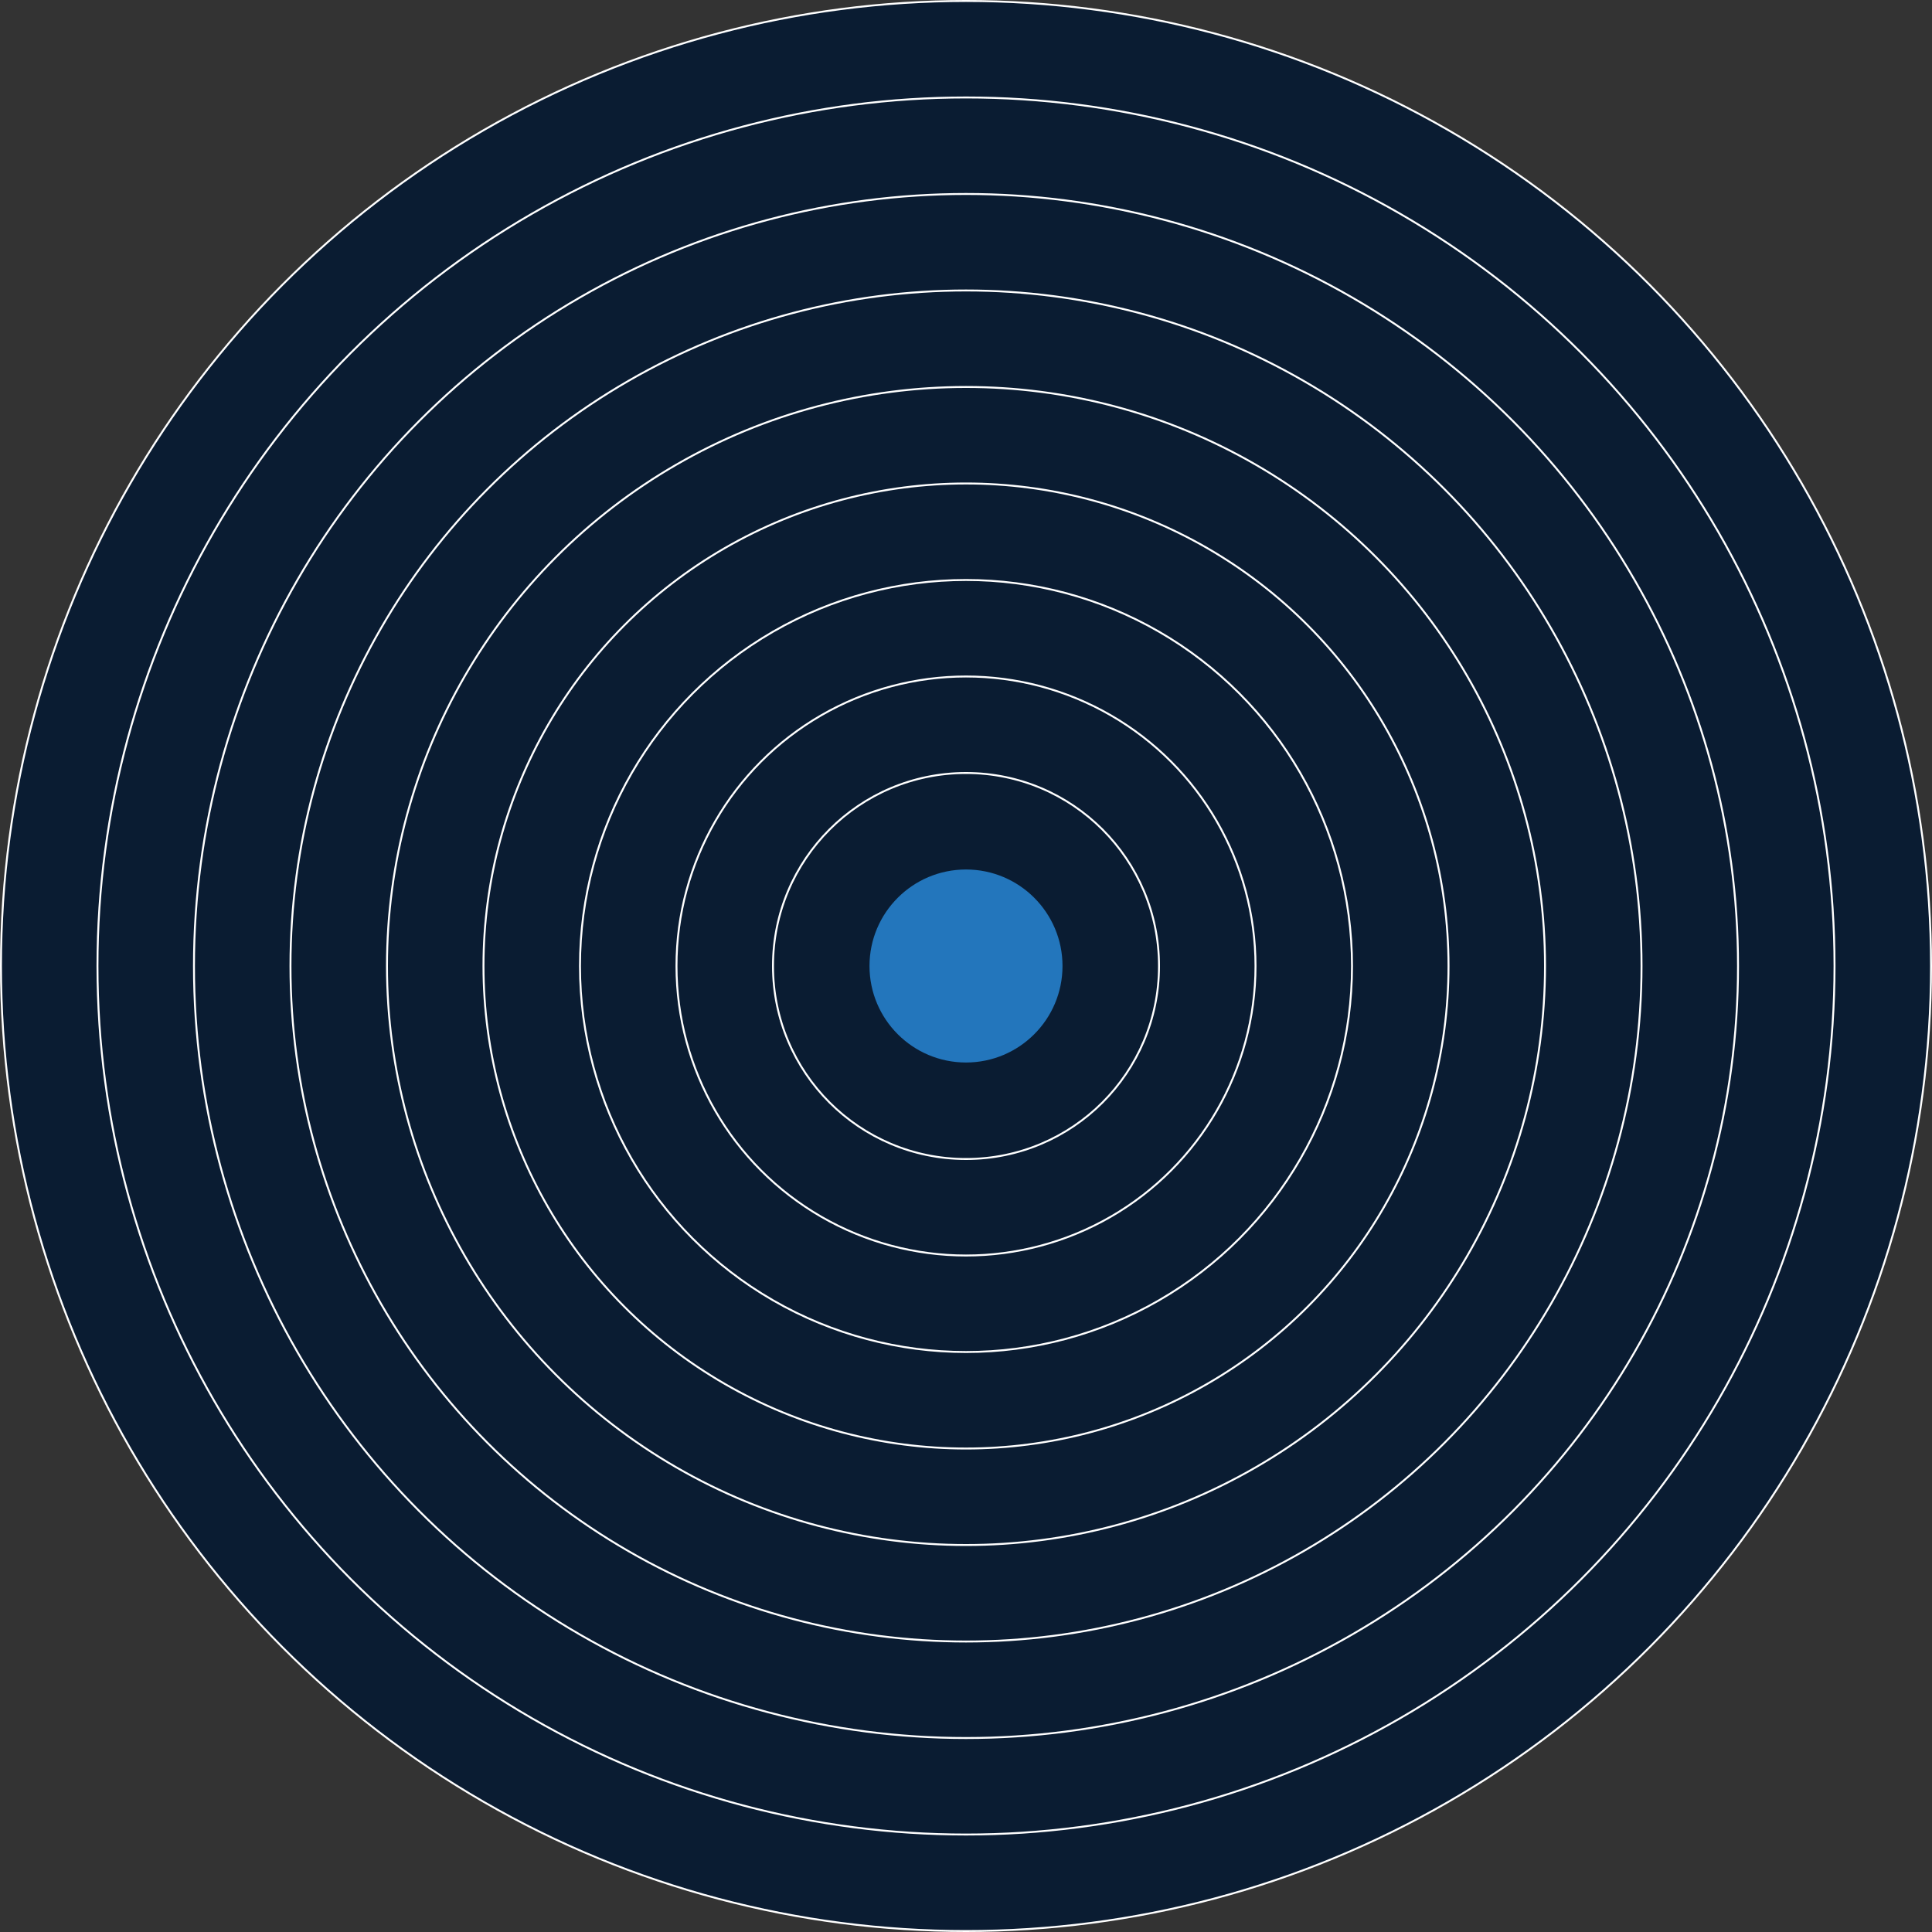 <svg id="Layer_1" data-name="Layer 1" xmlns="http://www.w3.org/2000/svg" viewBox="0 0 1001 1001"><rect x="0" y="0" width="1001" height="1001" fill="#333333" stroke="none"/><defs><style>.cls-1{fill:#0a1c32;stroke:#fff;stroke-miterlimit:10;}.cls-2{fill:#2376bc;}</style></defs><title>signal-strength-indicator-round-threshold1</title><circle class="cls-1" cx="500.5" cy="500.5" r="500"/><circle class="cls-1" cx="500.5" cy="500.5" r="450"/><circle class="cls-1" cx="500.5" cy="500.5" r="400"/><circle class="cls-1" cx="500.5" cy="500.5" r="350"/><circle class="cls-1" cx="500.5" cy="500.5" r="300"/><circle class="cls-1" cx="500.5" cy="500.5" r="250"/><circle class="cls-1" cx="500.5" cy="500.5" r="200"/><circle class="cls-1" cx="500.5" cy="500.5" r="150"/><circle class="cls-1" cx="500.5" cy="500.5" r="100"/><circle class="cls-2" cx="500.5" cy="500.5" r="50"/></svg>